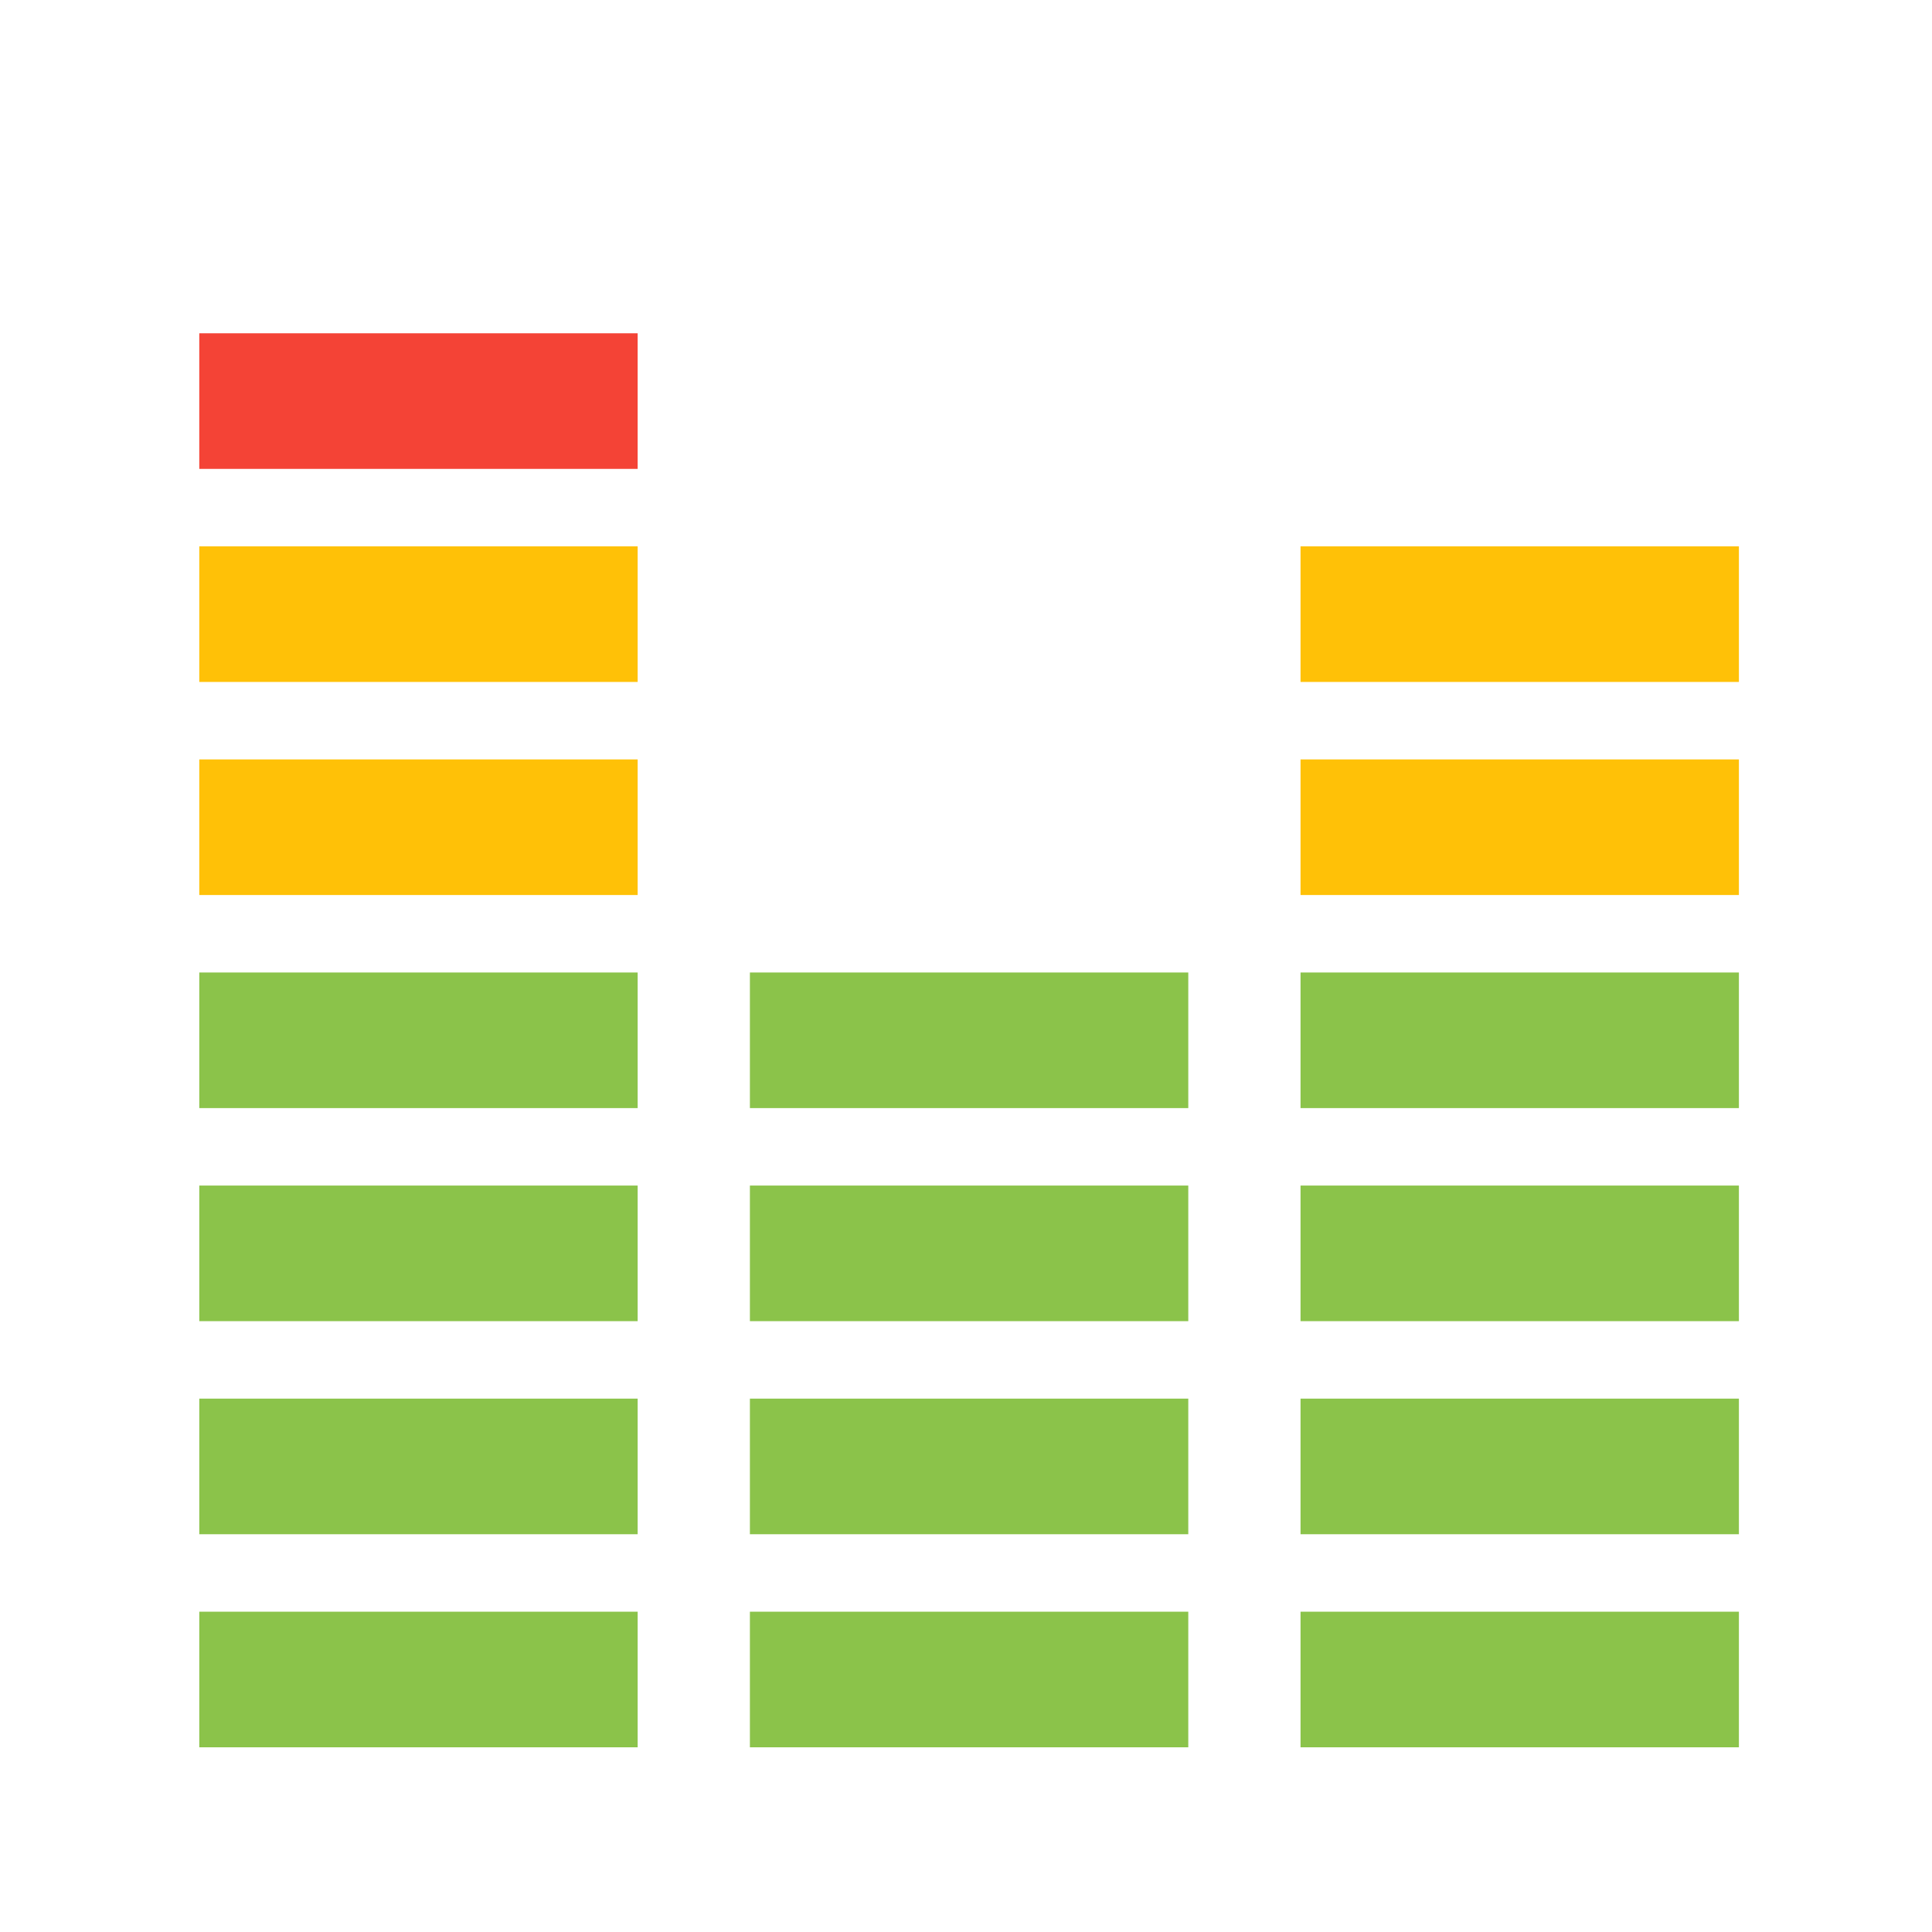 <?xml version="1.0" encoding="UTF-8" standalone="no"?>
<svg
   width="512"
   height="512"
   viewBox="0 0 512 512"
   fill="none"
   version="1.1"
   id="svg1566"
   sodipodi:docname="icon-audio.svg"
   inkscape:version="1.2.2 (b0a8486541, 2022-12-01)"
   xml:space="preserve"
   xmlns:inkscape="http://www.inkscape.org/namespaces/inkscape"
   xmlns:sodipodi="http://sodipodi.sourceforge.net/DTD/sodipodi-0.dtd"
   xmlns="http://www.w3.org/2000/svg"
   xmlns:svg="http://www.w3.org/2000/svg"><sodipodi:namedview
     id="namedview1568"
     pagecolor="#505050"
     bordercolor="#eeeeee"
     borderopacity="1"
     inkscape:showpageshadow="0"
     inkscape:pageopacity="0"
     inkscape:pagecheckerboard="0"
     inkscape:deskcolor="#505050"
     showgrid="true"
     inkscape:zoom="0.6142578"
     inkscape:cx="32.559619"
     inkscape:cy="249.08109"
     inkscape:window-width="1920"
     inkscape:window-height="1011"
     inkscape:window-x="0"
     inkscape:window-y="0"
     inkscape:window-maximized="1"
     inkscape:current-layer="svg1566"
     showguides="true"><inkscape:grid
       type="xygrid"
       id="grid344"
       spacingx="51.2"
       spacingy="51.2" /></sodipodi:namedview><defs
     id="defs1564"><filter
       id="filter0_f_201_13"
       x="43.804"
       y="45.839"
       width="424.356"
       height="424.415"
       filterUnits="userSpaceOnUse"
       color-interpolation-filters="sRGB"><feFlood
         flood-opacity="0"
         result="BackgroundImageFix"
         id="feFlood1540" /><feBlend
         mode="normal"
         in="SourceGraphic"
         in2="BackgroundImageFix"
         result="shape"
         id="feBlend1542" /><feGaussianBlur
         stdDeviation="2.08"
         result="effect1_foregroundBlur_201_13"
         id="feGaussianBlur1544" /></filter><filter
       id="filter1_f_201_13"
       x="10.4"
       y="94.4"
       width="491.2"
       height="411.2"
       filterUnits="userSpaceOnUse"
       color-interpolation-filters="sRGB"><feFlood
         flood-opacity="0"
         result="BackgroundImageFix"
         id="feFlood1547" /><feBlend
         mode="normal"
         in="SourceGraphic"
         in2="BackgroundImageFix"
         result="shape"
         id="feBlend1549" /><feGaussianBlur
         stdDeviation="18.8"
         result="effect1_foregroundBlur_201_13"
         id="feGaussianBlur1551" /></filter><linearGradient
       id="paint0_linear_201_13"
       x1="48"
       y1="132"
       x2="464"
       y2="132"
       gradientUnits="userSpaceOnUse"><stop
         stop-color="#3584E4"
         id="stop1554" /><stop
         offset="1"
         stop-color="#62A0EA"
         id="stop1556" /></linearGradient><linearGradient
       id="paint1_linear_201_13"
       x1="152.898"
       y1="173.203"
       x2="447.309"
       y2="528"
       gradientUnits="userSpaceOnUse"><stop
         stop-color="#99C1F1"
         id="stop1559" /><stop
         offset="1"
         stop-color="#C3E5E7"
         id="stop1561" /></linearGradient></defs><rect
     style="fill:#f44336;fill-opacity:1;stroke:none;stroke-width:32.398"
     id="rect44211"
     width="116.174"
     height="35.936"
     x="52.811"
     y="88.323" /><rect
     style="fill:#8bc34a;fill-opacity:1;stroke:none;stroke-width:32.398"
     id="rect44273"
     width="116.174"
     height="35.936"
     x="52.811"
     y="427.117" /><rect
     style="fill:#8bc34a;fill-opacity:1;stroke:none;stroke-width:32.398"
     id="rect44275"
     width="116.174"
     height="35.936"
     x="52.811"
     y="370.651" /><rect
     style="fill:#8bc34a;fill-opacity:1;stroke:none;stroke-width:32.398"
     id="rect44277"
     width="116.174"
     height="35.936"
     x="52.811"
     y="314.186" /><rect
     style="fill:#8bc34a;fill-opacity:1;stroke:none;stroke-width:32.398"
     id="rect44279"
     width="116.174"
     height="35.936"
     x="52.811"
     y="257.72" /><rect
     style="fill:#ffc107;fill-opacity:1;stroke:none;stroke-width:32.398"
     id="rect44281"
     width="116.174"
     height="35.936"
     x="52.811"
     y="201.254" /><rect
     style="fill:#ffc107;fill-opacity:1;stroke:none;stroke-width:32.398"
     id="rect44283"
     width="116.174"
     height="35.936"
     x="52.811"
     y="144.788" /><rect
     style="fill:#8bc34a;fill-opacity:1;stroke:none;stroke-width:32.398"
     id="rect46649"
     width="116.174"
     height="35.936"
     x="344.654"
     y="427.117" /><rect
     style="fill:#8bc34a;fill-opacity:1;stroke:none;stroke-width:32.398"
     id="rect46651"
     width="116.174"
     height="35.936"
     x="344.654"
     y="370.651" /><rect
     style="fill:#8bc34a;fill-opacity:1;stroke:none;stroke-width:32.398"
     id="rect46653"
     width="116.174"
     height="35.936"
     x="344.654"
     y="314.186" /><rect
     style="fill:#8bc34a;fill-opacity:1;stroke:none;stroke-width:32.398"
     id="rect46655"
     width="116.174"
     height="35.936"
     x="344.654"
     y="257.72" /><rect
     style="fill:#ffc107;fill-opacity:1;stroke:none;stroke-width:32.398"
     id="rect46657"
     width="116.174"
     height="35.936"
     x="344.654"
     y="201.254" /><rect
     style="fill:#ffc107;fill-opacity:1;stroke:none;stroke-width:32.398"
     id="rect46659"
     width="116.174"
     height="35.936"
     x="344.654"
     y="144.788" /><rect
     style="fill:#8bc34a;fill-opacity:1;stroke:none;stroke-width:32.398"
     id="rect46663"
     width="116.174"
     height="35.936"
     x="198.733"
     y="427.117" /><rect
     style="fill:#8bc34a;fill-opacity:1;stroke:none;stroke-width:32.398"
     id="rect46665"
     width="116.174"
     height="35.936"
     x="198.733"
     y="370.651" /><rect
     style="fill:#8bc34a;fill-opacity:1;stroke:none;stroke-width:32.398"
     id="rect46667"
     width="116.174"
     height="35.936"
     x="198.733"
     y="314.186" /><rect
     style="fill:#8bc34a;fill-opacity:1;stroke:none;stroke-width:32.398"
     id="rect46669"
     width="116.174"
     height="35.936"
     x="198.733"
     y="257.72" /></svg>
